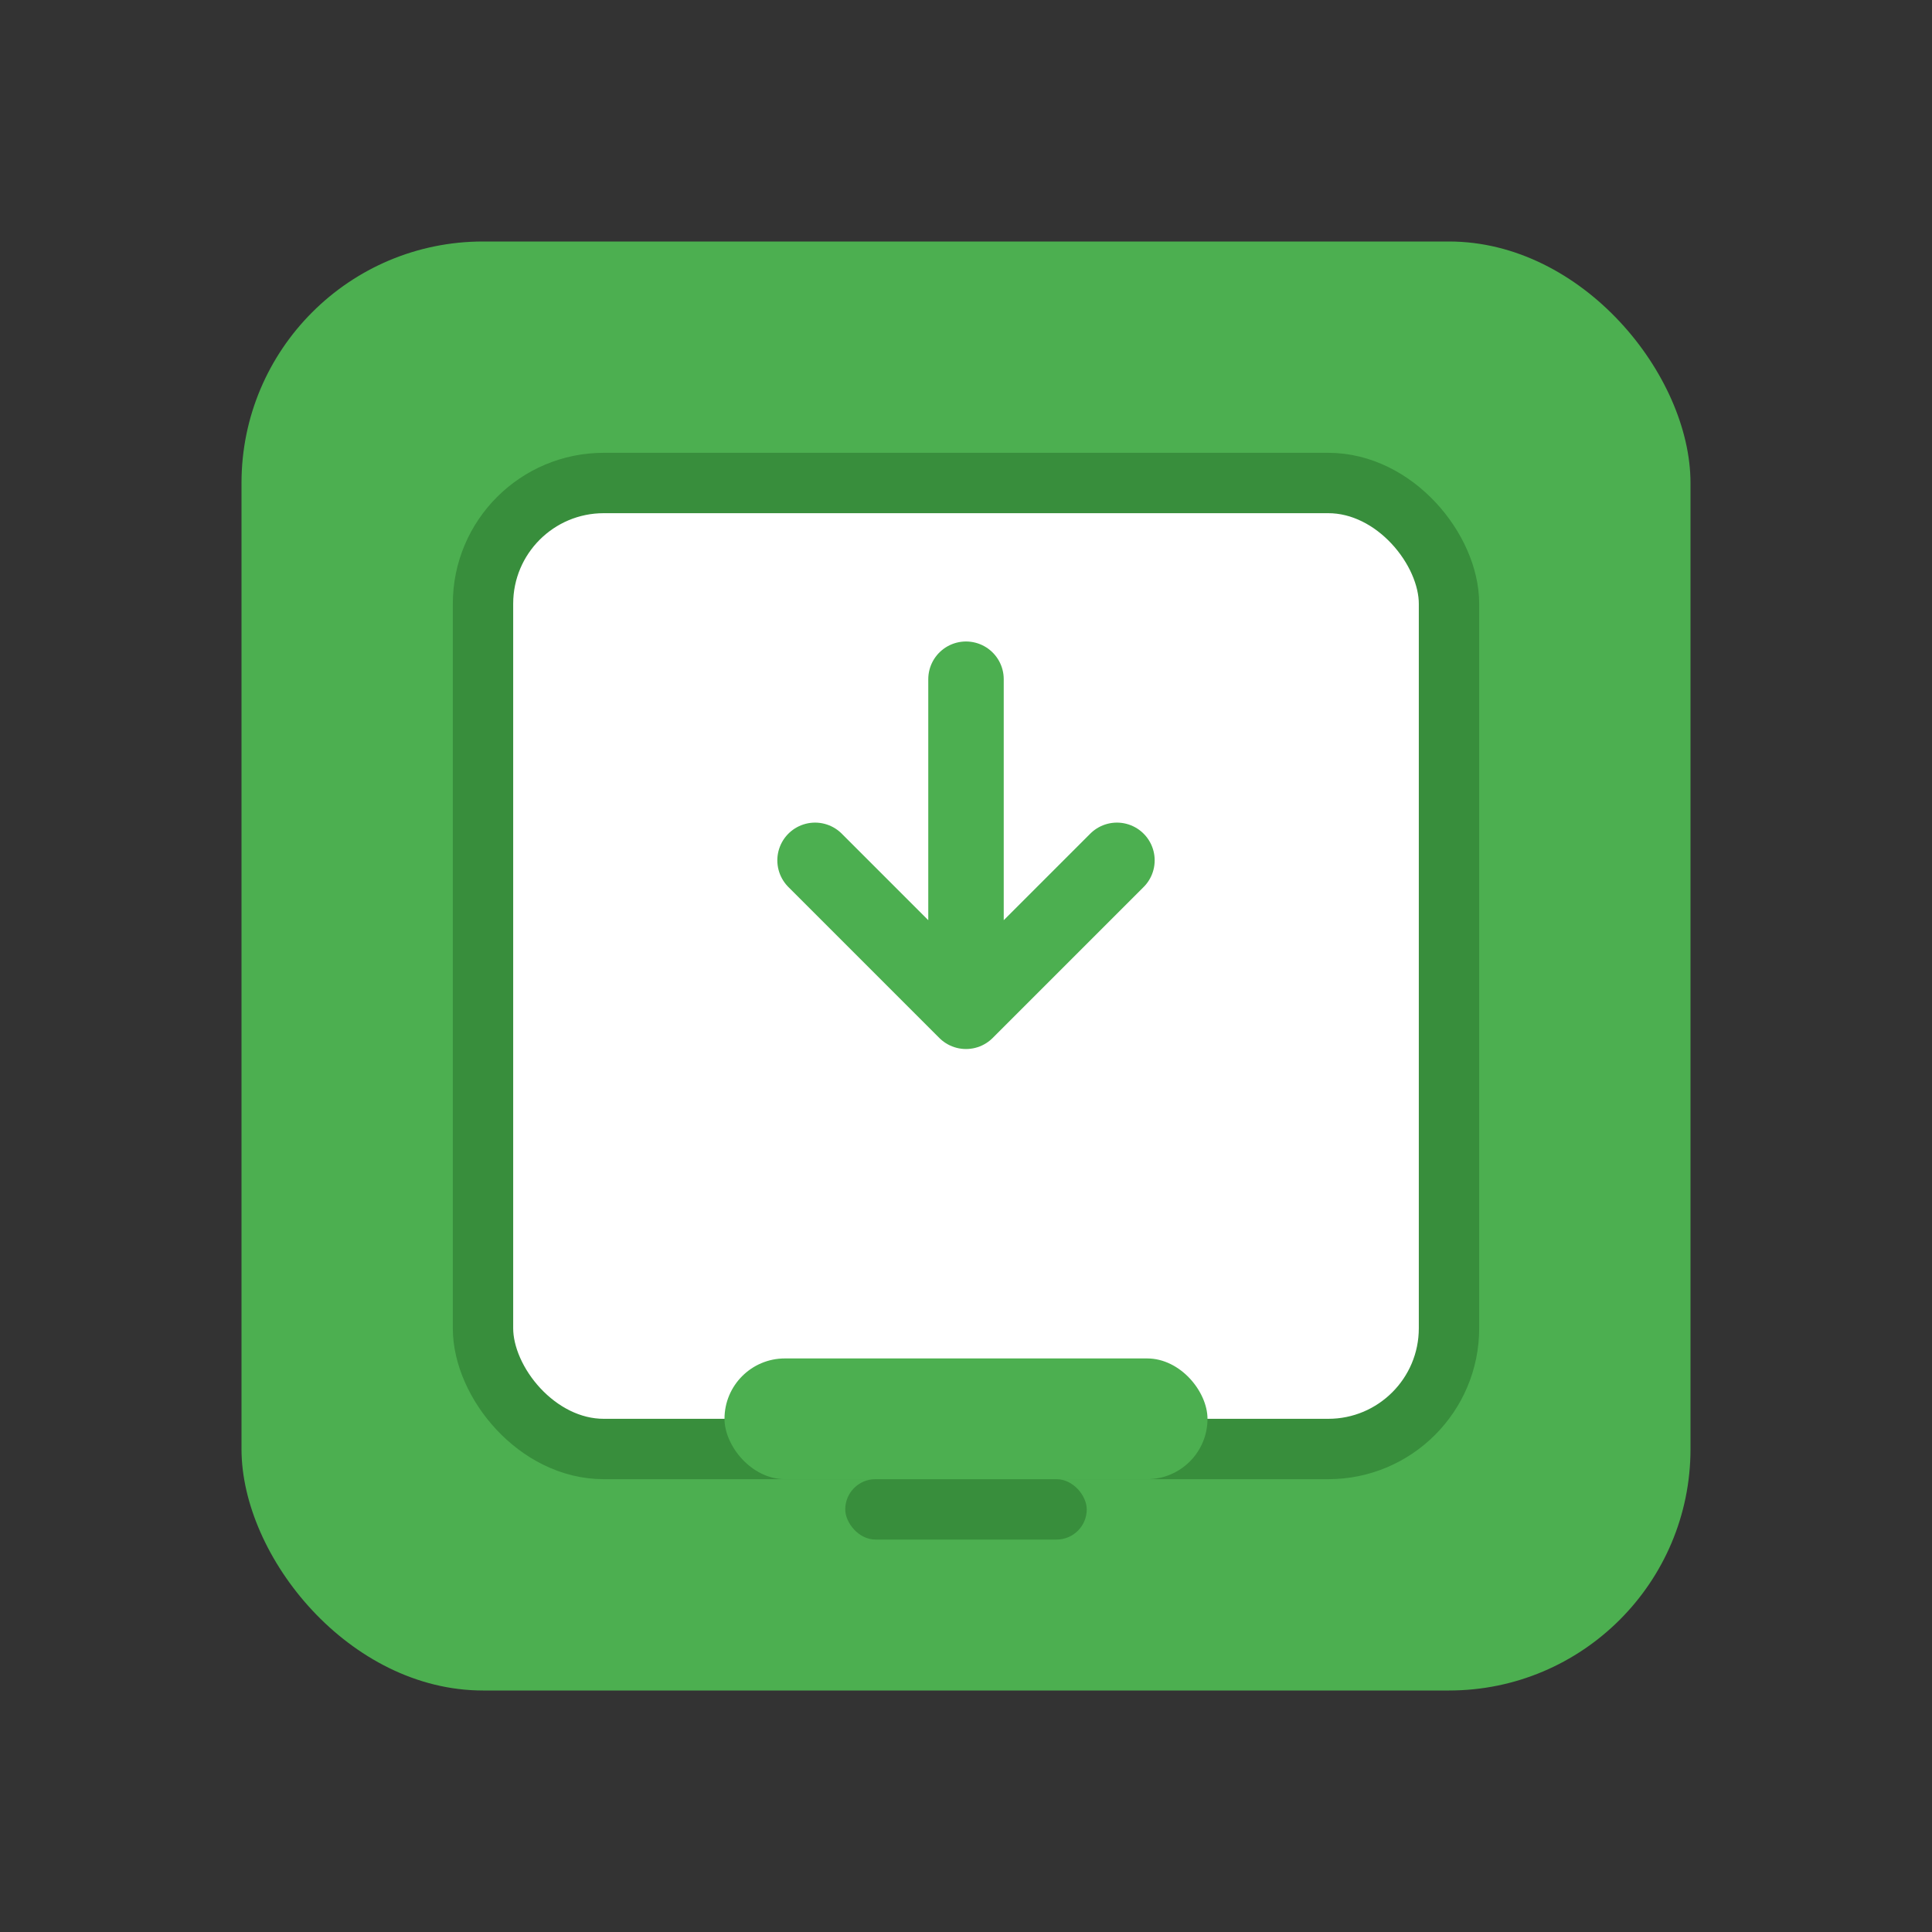 <svg width="256" height="256" viewBox="0 0 256 256" fill="none" xmlns="http://www.w3.org/2000/svg">
  <rect x="0" y="0" width="256" height="256" fill="#333333" stroke="none"/>
  <rect x="32" y="32" width="192" height="192" rx="32" fill="#4CAF50"/>
  <rect x="64" y="64" width="128" height="128" rx="16" fill="#FFF" stroke="#388E3C" stroke-width="8"/>
  <path d="M128 90v44m0 0l-20-20m20 20l20-20" stroke="#4CAF50" stroke-width="10" stroke-linecap="round" stroke-linejoin="round"/>
  <rect x="96" y="180" width="64" height="16" rx="8" fill="#4CAF50"/>
  <rect x="112" y="196" width="32" height="8" rx="4" fill="#388E3C"/>
</svg>